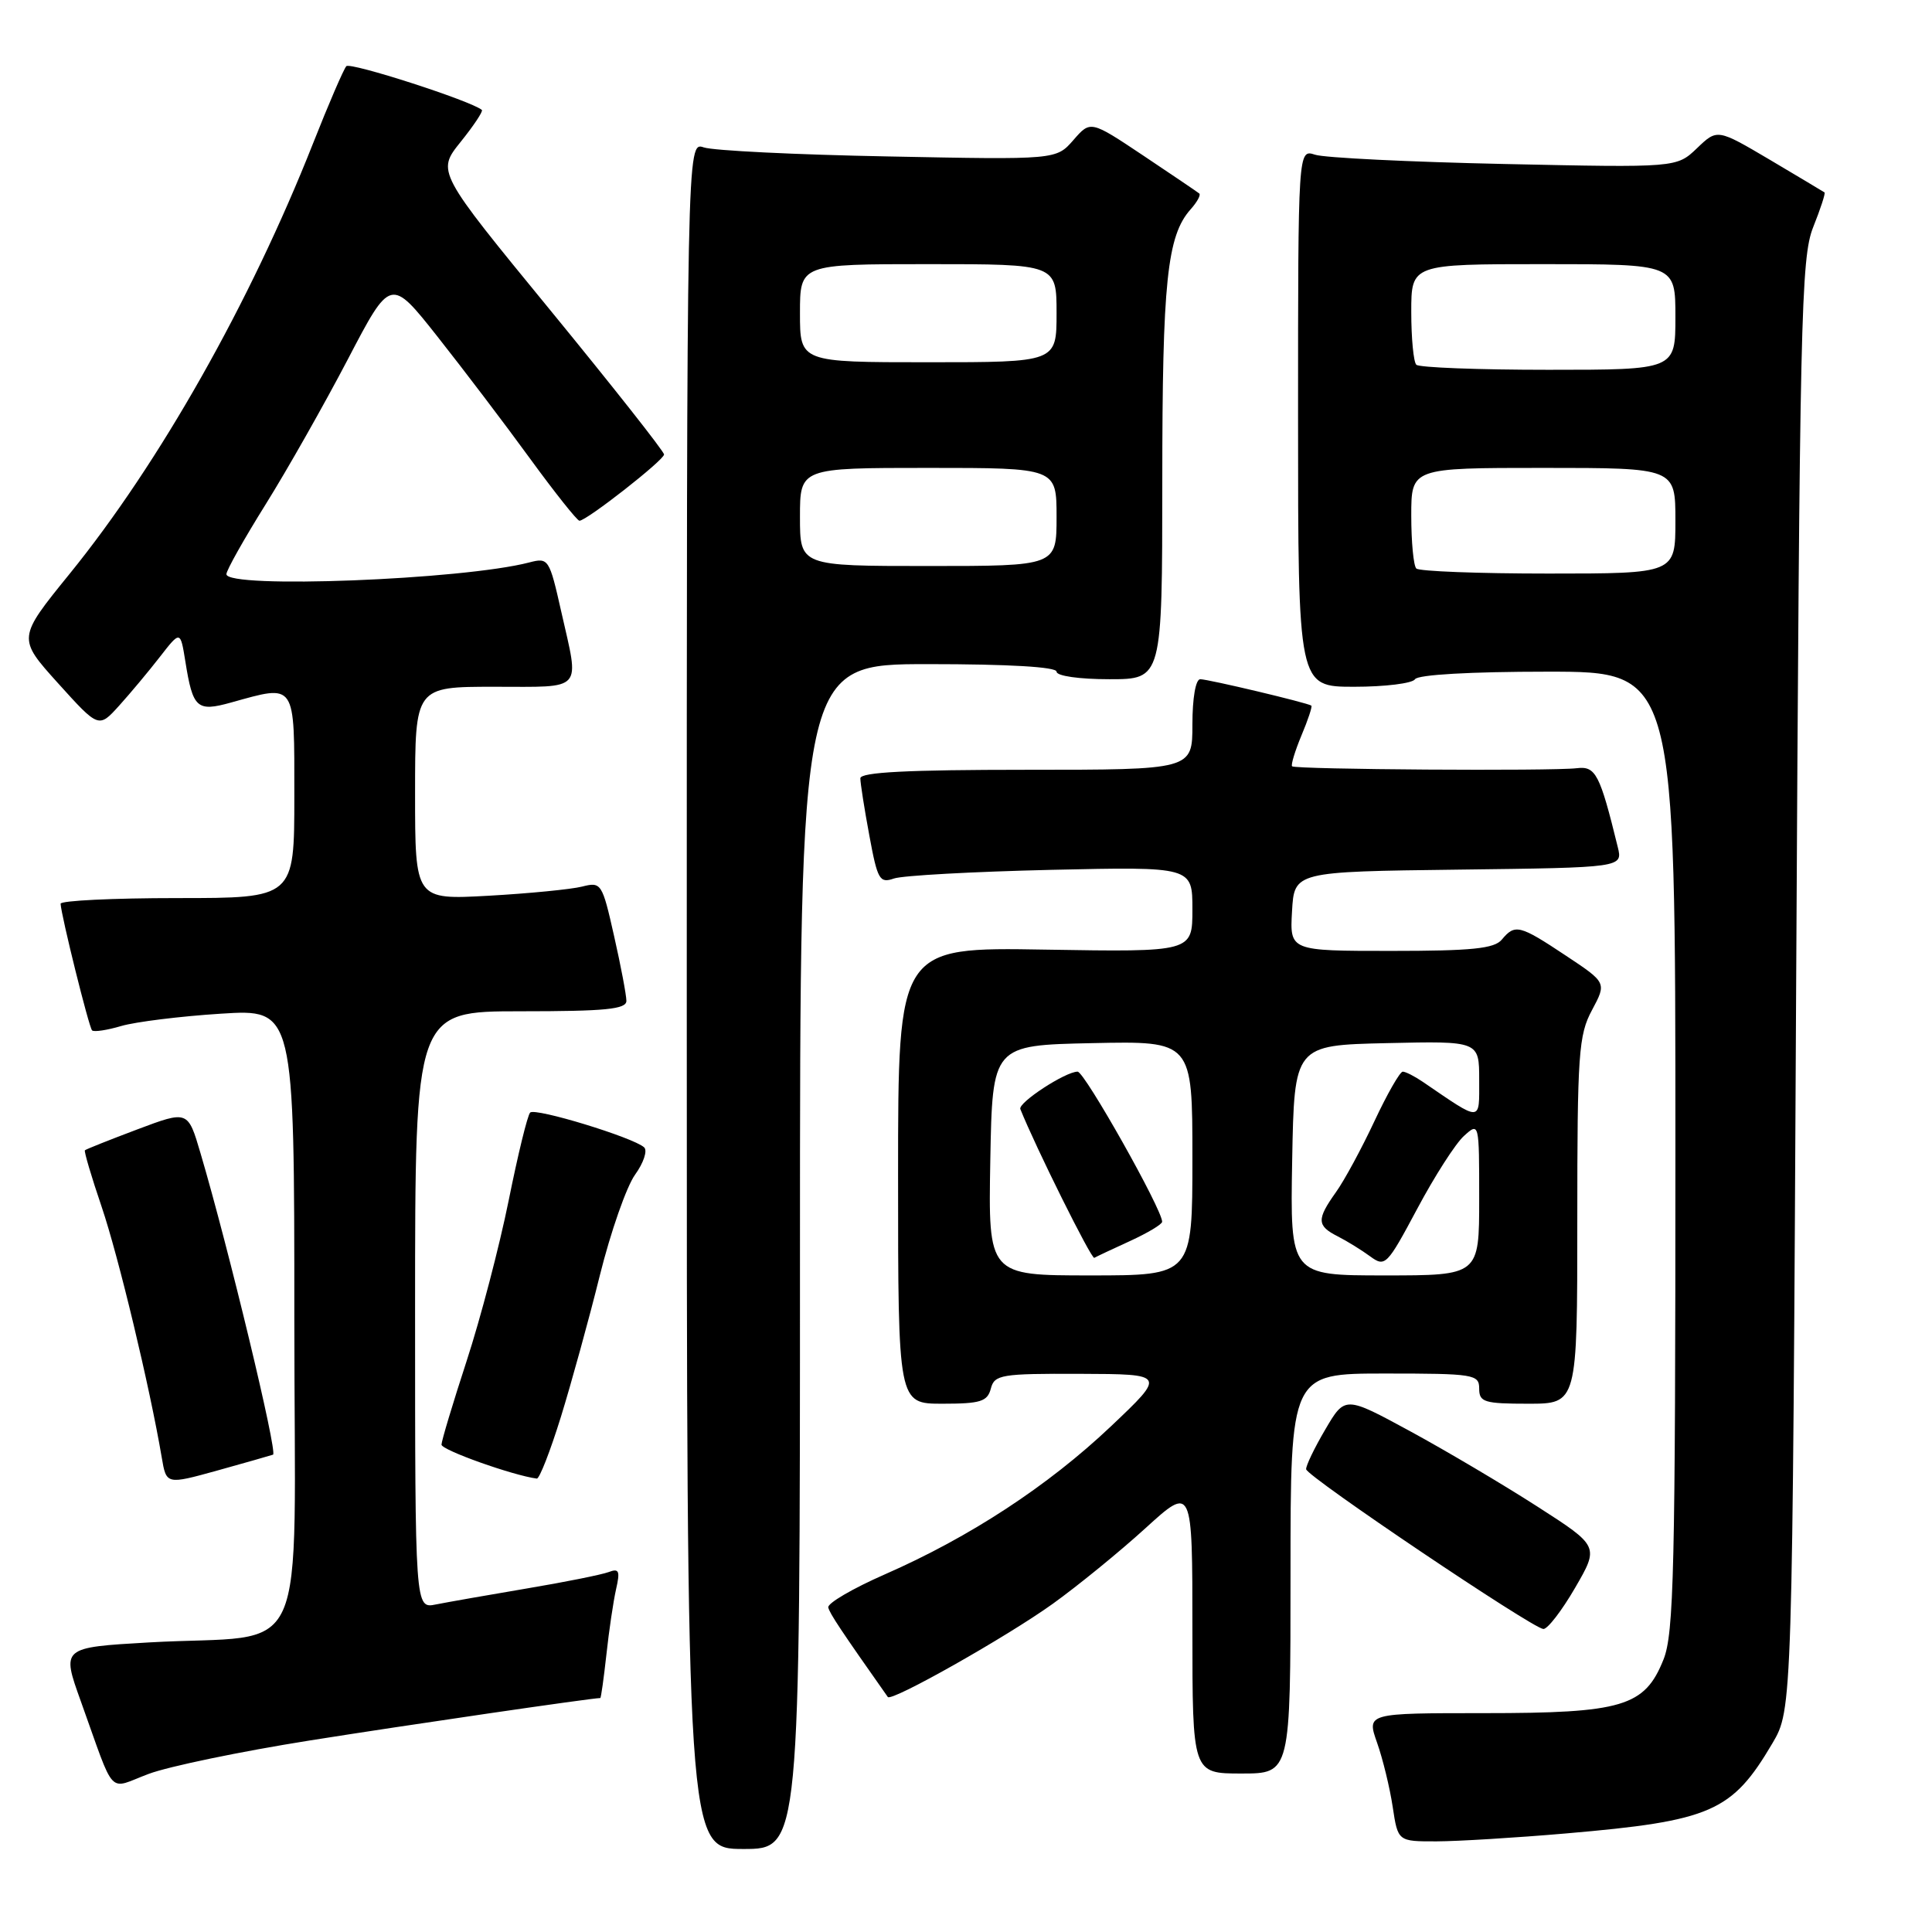 <?xml version="1.0" encoding="UTF-8" standalone="no"?>
<!DOCTYPE svg PUBLIC "-//W3C//DTD SVG 1.1//EN" "http://www.w3.org/Graphics/SVG/1.1/DTD/svg11.dtd" >
<svg xmlns="http://www.w3.org/2000/svg" xmlns:xlink="http://www.w3.org/1999/xlink" version="1.1" viewBox="0 0 256 256">
 <g >
 <path fill="currentColor"
d=" M 106.00 166.50 C 106.00 88.00 106.00 88.00 123.00 88.00 C 133.67 88.00 140.00 88.37 140.00 89.00 C 140.00 89.57 143.00 90.00 147.00 90.00 C 154.00 90.00 154.00 90.00 154.01 63.75 C 154.01 37.32 154.64 31.25 157.76 27.74 C 158.62 26.78 159.14 25.83 158.91 25.64 C 158.68 25.45 155.35 23.19 151.50 20.62 C 144.50 15.95 144.50 15.95 142.23 18.56 C 139.95 21.17 139.95 21.17 117.73 20.73 C 105.50 20.50 94.49 19.96 93.25 19.53 C 91.00 18.77 91.00 18.77 91.00 131.88 C 91.00 245.00 91.00 245.00 98.50 245.00 C 106.00 245.00 106.00 245.00 106.00 166.50 Z  M 207.50 242.94 C 226.75 241.28 229.49 240.09 234.85 231.00 C 237.50 226.50 237.50 226.50 238.00 130.50 C 238.47 41.96 238.64 34.16 240.26 30.09 C 241.23 27.67 241.90 25.60 241.76 25.50 C 241.62 25.40 238.36 23.45 234.53 21.18 C 227.55 17.06 227.55 17.06 224.86 19.64 C 222.16 22.22 222.16 22.22 199.33 21.73 C 186.77 21.46 175.49 20.91 174.25 20.50 C 172.00 19.77 172.00 19.77 172.00 55.38 C 172.00 91.00 172.00 91.00 179.44 91.00 C 183.53 91.00 187.16 90.55 187.50 90.00 C 187.87 89.40 194.84 89.00 205.06 89.00 C 222.00 89.00 222.00 89.00 222.00 152.48 C 222.00 207.96 221.80 216.46 220.42 219.90 C 217.93 226.13 215.00 227.00 196.64 227.00 C 181.09 227.00 181.09 227.00 182.47 230.92 C 183.23 233.07 184.16 236.90 184.54 239.42 C 185.23 244.00 185.23 244.00 190.36 243.99 C 193.19 243.98 200.90 243.51 207.50 242.94 Z  M 41.00 230.63 C 53.90 228.58 78.42 225.00 79.54 225.00 C 79.64 225.00 80.00 222.41 80.35 219.25 C 80.69 216.09 81.27 212.19 81.63 210.59 C 82.19 208.15 82.03 207.78 80.64 208.31 C 79.74 208.65 74.83 209.64 69.75 210.49 C 64.66 211.35 59.26 212.30 57.75 212.60 C 55.00 213.16 55.00 213.16 55.00 173.58 C 55.00 134.00 55.00 134.00 69.00 134.00 C 80.22 134.00 83.00 133.73 83.00 132.62 C 83.00 131.87 82.27 128.00 81.37 124.03 C 79.79 117.01 79.67 116.83 77.12 117.48 C 75.68 117.84 70.11 118.39 64.75 118.69 C 55.00 119.23 55.00 119.23 55.00 105.12 C 55.00 91.00 55.00 91.00 65.50 91.00 C 77.47 91.00 76.79 91.76 74.37 81.05 C 72.79 74.03 72.68 73.86 70.12 74.53 C 61.28 76.83 30.00 78.04 30.00 76.08 C 30.00 75.57 32.34 71.41 35.20 66.83 C 38.06 62.25 42.95 53.61 46.08 47.63 C 51.76 36.75 51.76 36.75 57.99 44.63 C 61.41 48.96 66.92 56.21 70.22 60.75 C 73.53 65.29 76.48 69.00 76.78 69.00 C 77.73 69.00 88.00 60.96 87.99 60.22 C 87.99 59.82 81.21 51.23 72.93 41.12 C 57.87 22.75 57.87 22.75 61.03 18.81 C 62.78 16.64 64.04 14.73 63.85 14.57 C 62.45 13.37 46.41 8.20 45.89 8.77 C 45.53 9.17 43.54 13.78 41.48 19.00 C 33.15 40.10 21.13 61.37 9.23 76.03 C 2.31 84.56 2.31 84.56 7.69 90.53 C 13.08 96.50 13.08 96.50 15.79 93.50 C 17.28 91.85 19.72 88.93 21.20 87.02 C 23.90 83.55 23.90 83.55 24.56 87.64 C 25.55 93.86 26.09 94.35 30.61 93.09 C 39.29 90.68 39.00 90.26 39.00 105.50 C 39.00 119.00 39.00 119.00 23.50 119.00 C 14.97 119.00 8.02 119.34 8.03 119.75 C 8.10 121.29 11.78 136.12 12.20 136.53 C 12.44 136.77 14.18 136.51 16.07 135.95 C 17.95 135.40 23.89 134.66 29.25 134.32 C 39.00 133.70 39.00 133.70 39.00 174.72 C 39.00 221.77 41.41 216.40 19.73 217.63 C 8.15 218.30 8.15 218.30 10.70 225.40 C 15.37 238.39 14.18 237.11 19.70 235.05 C 22.34 234.06 31.93 232.07 41.00 230.63 Z  M 171.00 208.50 C 171.00 182.00 171.00 182.00 183.50 182.00 C 195.33 182.00 196.00 182.11 196.00 184.00 C 196.00 185.79 196.67 186.00 202.50 186.00 C 209.00 186.00 209.00 186.00 209.00 161.74 C 209.00 139.61 209.17 137.15 210.95 133.84 C 212.89 130.21 212.89 130.21 207.46 126.61 C 201.35 122.55 200.75 122.40 199.00 124.50 C 198.01 125.70 195.04 126.00 184.33 126.00 C 170.90 126.00 170.90 126.00 171.20 120.75 C 171.50 115.50 171.50 115.50 193.26 115.23 C 215.03 114.96 215.03 114.96 214.36 112.23 C 211.99 102.56 211.44 101.49 208.94 101.79 C 205.69 102.19 171.63 101.96 171.21 101.54 C 171.03 101.36 171.59 99.52 172.45 97.45 C 173.32 95.39 173.91 93.60 173.76 93.50 C 173.27 93.13 160.10 90.00 159.04 90.00 C 158.43 90.00 158.00 92.50 158.00 96.00 C 158.00 102.00 158.00 102.00 136.00 102.00 C 120.26 102.00 114.00 102.32 114.00 103.13 C 114.00 103.76 114.53 107.16 115.19 110.70 C 116.27 116.56 116.55 117.07 118.44 116.41 C 119.57 116.01 128.94 115.50 139.25 115.26 C 158.00 114.84 158.00 114.84 158.00 120.50 C 158.00 126.15 158.00 126.15 138.50 125.83 C 119.00 125.50 119.00 125.50 119.00 155.75 C 119.00 186.00 119.00 186.00 124.88 186.00 C 129.93 186.00 130.84 185.71 131.29 184.00 C 131.77 182.15 132.64 182.00 143.16 182.04 C 154.50 182.08 154.50 182.08 147.20 189.00 C 138.88 196.88 128.52 203.67 117.25 208.61 C 112.99 210.48 109.61 212.45 109.75 213.00 C 109.95 213.82 111.43 216.04 117.64 224.86 C 118.11 225.53 133.40 216.89 139.50 212.51 C 142.80 210.14 148.31 205.65 151.75 202.52 C 158.00 196.83 158.00 196.83 158.00 215.92 C 158.00 235.00 158.00 235.00 164.50 235.00 C 171.00 235.00 171.00 235.00 171.00 208.50 Z  M 208.70 210.41 C 211.90 204.89 211.90 204.89 203.70 199.62 C 199.19 196.72 191.61 192.23 186.86 189.65 C 178.22 184.96 178.22 184.96 175.61 189.41 C 174.17 191.85 173.03 194.23 173.07 194.68 C 173.14 195.63 203.00 215.73 204.50 215.85 C 205.05 215.89 206.94 213.44 208.70 210.41 Z  M 36.18 192.75 C 36.81 192.52 30.29 165.40 26.57 152.81 C 24.90 147.13 24.90 147.13 18.20 149.65 C 14.51 151.04 11.39 152.28 11.25 152.42 C 11.12 152.55 12.11 155.92 13.47 159.91 C 15.69 166.45 19.84 183.74 21.43 193.11 C 22.04 196.72 22.04 196.72 28.77 194.86 C 32.47 193.83 35.80 192.88 36.18 192.75 Z  M 74.32 187.75 C 75.72 183.21 78.05 174.78 79.48 169.00 C 80.92 163.22 83.02 157.22 84.15 155.65 C 85.28 154.09 85.82 152.45 85.35 152.03 C 83.92 150.72 70.91 146.75 70.25 147.42 C 69.90 147.76 68.62 153.01 67.40 159.08 C 66.17 165.16 63.67 174.71 61.84 180.31 C 60.01 185.92 58.51 190.91 58.50 191.42 C 58.50 192.14 67.97 195.51 71.13 195.92 C 71.48 195.96 72.91 192.29 74.32 187.75 Z  M 106.00 68.50 C 106.00 62.00 106.00 62.00 123.00 62.00 C 140.00 62.00 140.00 62.00 140.00 68.50 C 140.00 75.00 140.00 75.00 123.00 75.00 C 106.00 75.00 106.00 75.00 106.00 68.50 Z  M 106.00 41.50 C 106.00 35.00 106.00 35.00 123.00 35.00 C 140.00 35.00 140.00 35.00 140.00 41.50 C 140.00 48.00 140.00 48.00 123.00 48.00 C 106.00 48.00 106.00 48.00 106.00 41.50 Z  M 187.67 75.33 C 187.30 74.97 187.00 71.82 187.00 68.33 C 187.00 62.00 187.00 62.00 204.50 62.00 C 222.00 62.00 222.00 62.00 222.00 69.00 C 222.00 76.00 222.00 76.00 205.17 76.00 C 195.91 76.00 188.03 75.70 187.67 75.33 Z  M 187.67 48.33 C 187.30 47.97 187.00 44.82 187.00 41.33 C 187.00 35.00 187.00 35.00 204.50 35.00 C 222.00 35.00 222.00 35.00 222.00 42.00 C 222.00 49.00 222.00 49.00 205.17 49.00 C 195.91 49.00 188.03 48.70 187.67 48.33 Z  M 131.22 153.75 C 131.50 138.50 131.50 138.50 144.75 138.22 C 158.00 137.94 158.00 137.94 158.00 153.47 C 158.00 169.00 158.00 169.00 144.47 169.00 C 130.95 169.00 130.95 169.00 131.22 153.75 Z  M 149.74 164.44 C 152.07 163.37 153.98 162.23 153.99 161.89 C 154.02 160.30 143.71 142.00 142.79 142.00 C 141.17 142.00 134.87 146.12 135.20 146.96 C 137.22 152.00 144.62 166.89 145.00 166.67 C 145.28 166.51 147.41 165.50 149.74 164.44 Z  M 171.22 153.75 C 171.50 138.50 171.50 138.50 183.75 138.22 C 196.00 137.94 196.00 137.94 196.00 143.08 C 196.00 148.75 196.42 148.73 188.53 143.35 C 187.44 142.61 186.25 142.00 185.87 142.00 C 185.50 142.00 183.81 144.95 182.12 148.56 C 180.43 152.17 178.14 156.41 177.02 157.97 C 174.45 161.58 174.48 162.42 177.25 163.82 C 178.49 164.45 180.43 165.65 181.56 166.48 C 183.54 167.93 183.78 167.68 187.79 160.17 C 190.08 155.87 192.86 151.53 193.98 150.52 C 196.00 148.69 196.00 148.71 196.00 158.85 C 196.00 169.00 196.00 169.00 183.47 169.00 C 170.95 169.00 170.95 169.00 171.22 153.75 Z "/>
</g>
</svg>